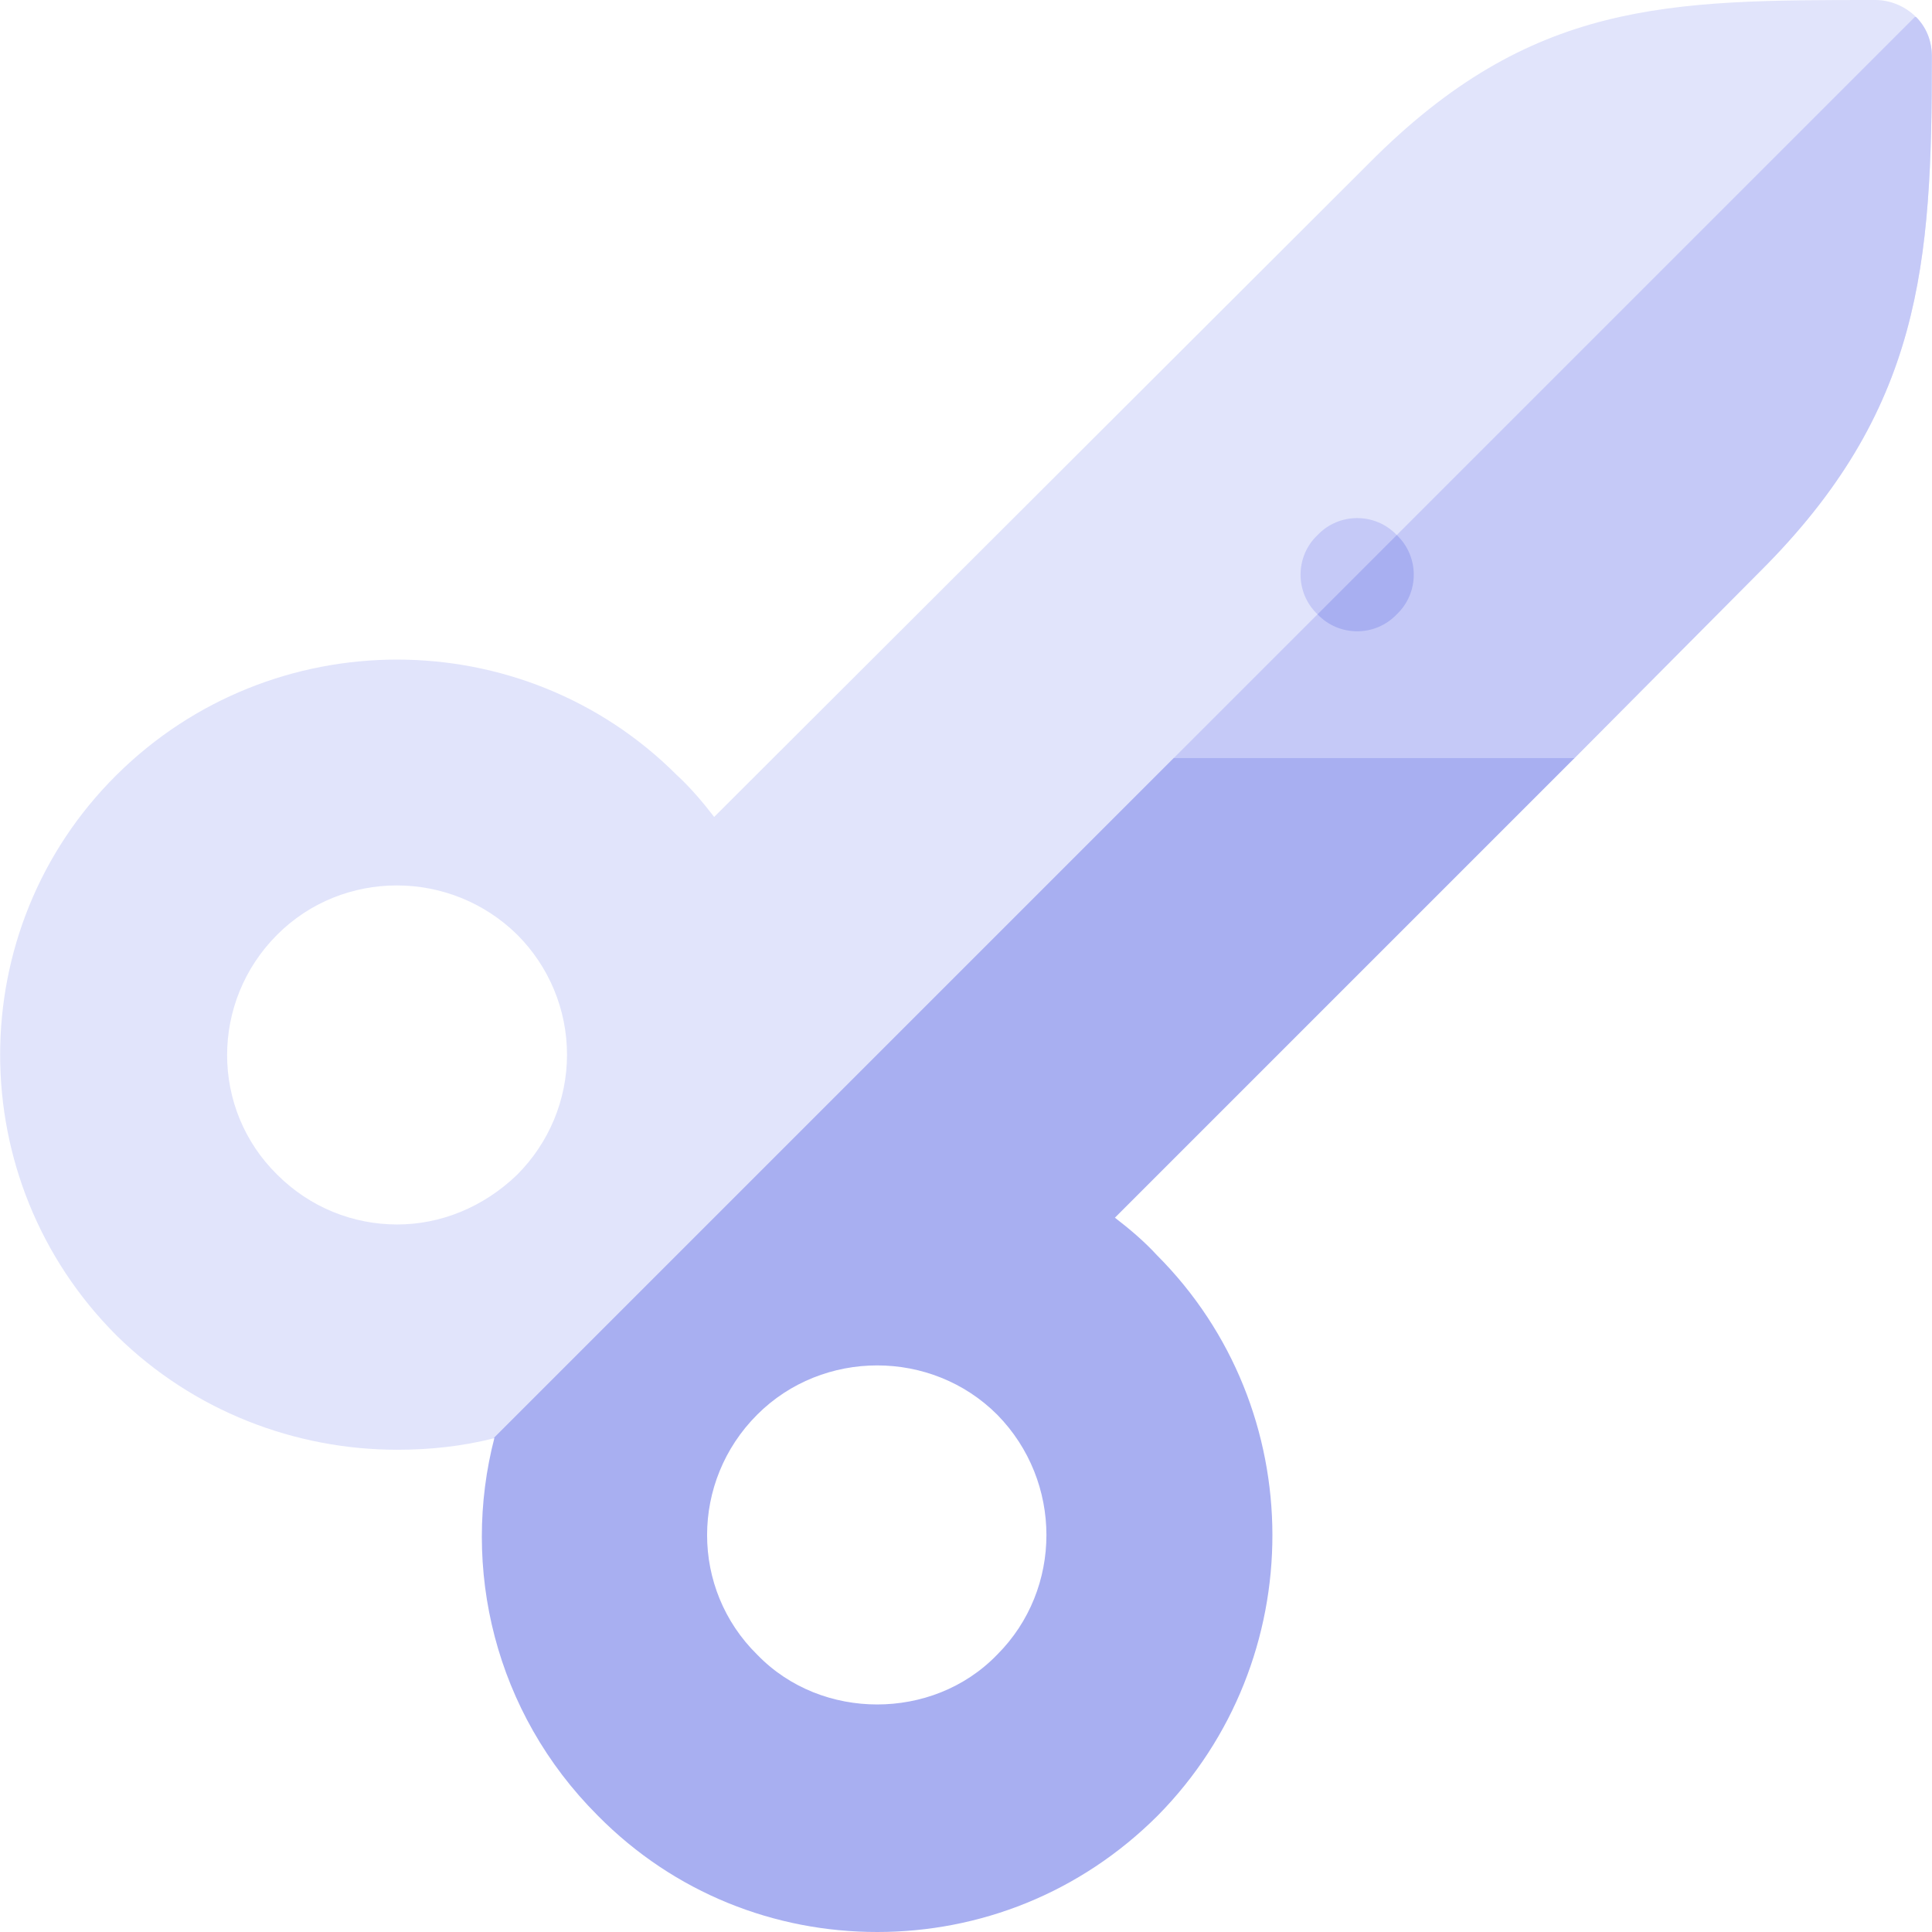 <?xml version="1.0" encoding="iso-8859-1"?>
<!-- Generator: Adobe Illustrator 19.0.0, SVG Export Plug-In . SVG Version: 6.00 Build 0)  -->
<svg version="1.1" id="Capa_1" xmlns="http://www.w3.org/2000/svg" xmlns:xlink="http://www.w3.org/1999/xlink" x="0px" y="0px"
	 viewBox="0 0 512 512" style="enable-background:new 0 0 512 512;" xml:space="preserve">
<path style="fill:#E1E4FB;" d="M507.762,4.499C505.063,1.8,501.163,0,496.962,0c-54.899,0-91.199,0-134.099,43.198l-173.6,173.3
	c-2.999-3.898-6.301-7.798-9.901-11.1c-40.8-40.8-107.399-40.8-148.5,0c-41.1,40.801-41.1,107.401,0,148.5
	c20.402,20.099,47.401,30.3,74.401,30.3c8.699,0,17.1-0.901,25.499-2.999c18.001-4.501,34.801-13.801,48.6-27.601L302.363,230.9
	h48.9l65.4-29.7l0.599-0.3l48.9-49.2c43.2-42.9,45.8-81.8,45.8-136.699C511.962,10.8,510.464,7.2,507.762,4.499z M105.263,324.499
	c-11.7,0-23.101-4.501-31.8-13.2c-17.701-17.401-17.701-45.901,0-63.6c17.399-17.401,45.899-17.401,63.6,0
	c8.399,8.399,13.2,19.799,13.2,31.8c0,11.999-4.801,23.399-13.2,31.8C128.064,319.999,116.663,324.499,105.263,324.499z"/>
<g>
	<path style="fill:#C5C9F7;" d="M511.962,15c0,54.899-2.6,93.799-45.8,136.699l-48.9,49.2l-0.599,0.3l-65.4,29.7h-48.9
		l-123.001,122.7c-13.799,13.801-30.599,23.101-48.6,27.601L507.464,4.499c0,0,0,0,0.298,0C510.464,7.2,511.962,10.8,511.962,15z"/>
	<path style="fill:#C5C9F7;" d="M370.162,162.799c-5.698,6-15.298,6-20.999,0c-6-5.7-6-15.3,0-21c5.7-6,15.3-6,20.999,0
		C376.162,147.499,376.162,157.099,370.162,162.799z"/>
</g>
<g>
	<path style="fill:#A8AFF1;" d="M370.162,162.799c-5.698,6-15.298,6-20.999,0l20.999-21
		C376.162,147.499,376.162,157.099,370.162,162.799z"/>
	<path style="fill:#A8AFF1;" d="M295.462,322.7l121.8-121.8H311.063l-180,180c-9,34.499,0,72.9,27.299,100.199
		c20.402,20.7,47.1,30.901,74.101,30.901s53.699-10.201,74.399-30.901c40.501-41.1,40.501-107.699-0.3-148.499
		C303.262,328.998,299.362,325.699,295.462,322.7z M264.263,438.499c-8.699,9-20.4,13.2-31.8,13.2s-23.101-4.2-31.8-13.2
		c-17.701-17.401-17.701-45.899,0-63.6c17.401-17.401,46.199-17.401,63.6,0C281.663,392.6,281.663,421.099,264.263,438.499z"/>
</g>
<g>
</g>
<g>
</g>
<g>
</g>
<g>
</g>
<g>
</g>
<g>
</g>
<g>
</g>
<g>
</g>
<g>
</g>
<g>
</g>
<g>
</g>
<g>
</g>
<g>
</g>
<g>
</g>
<g>
</g>
</svg>
